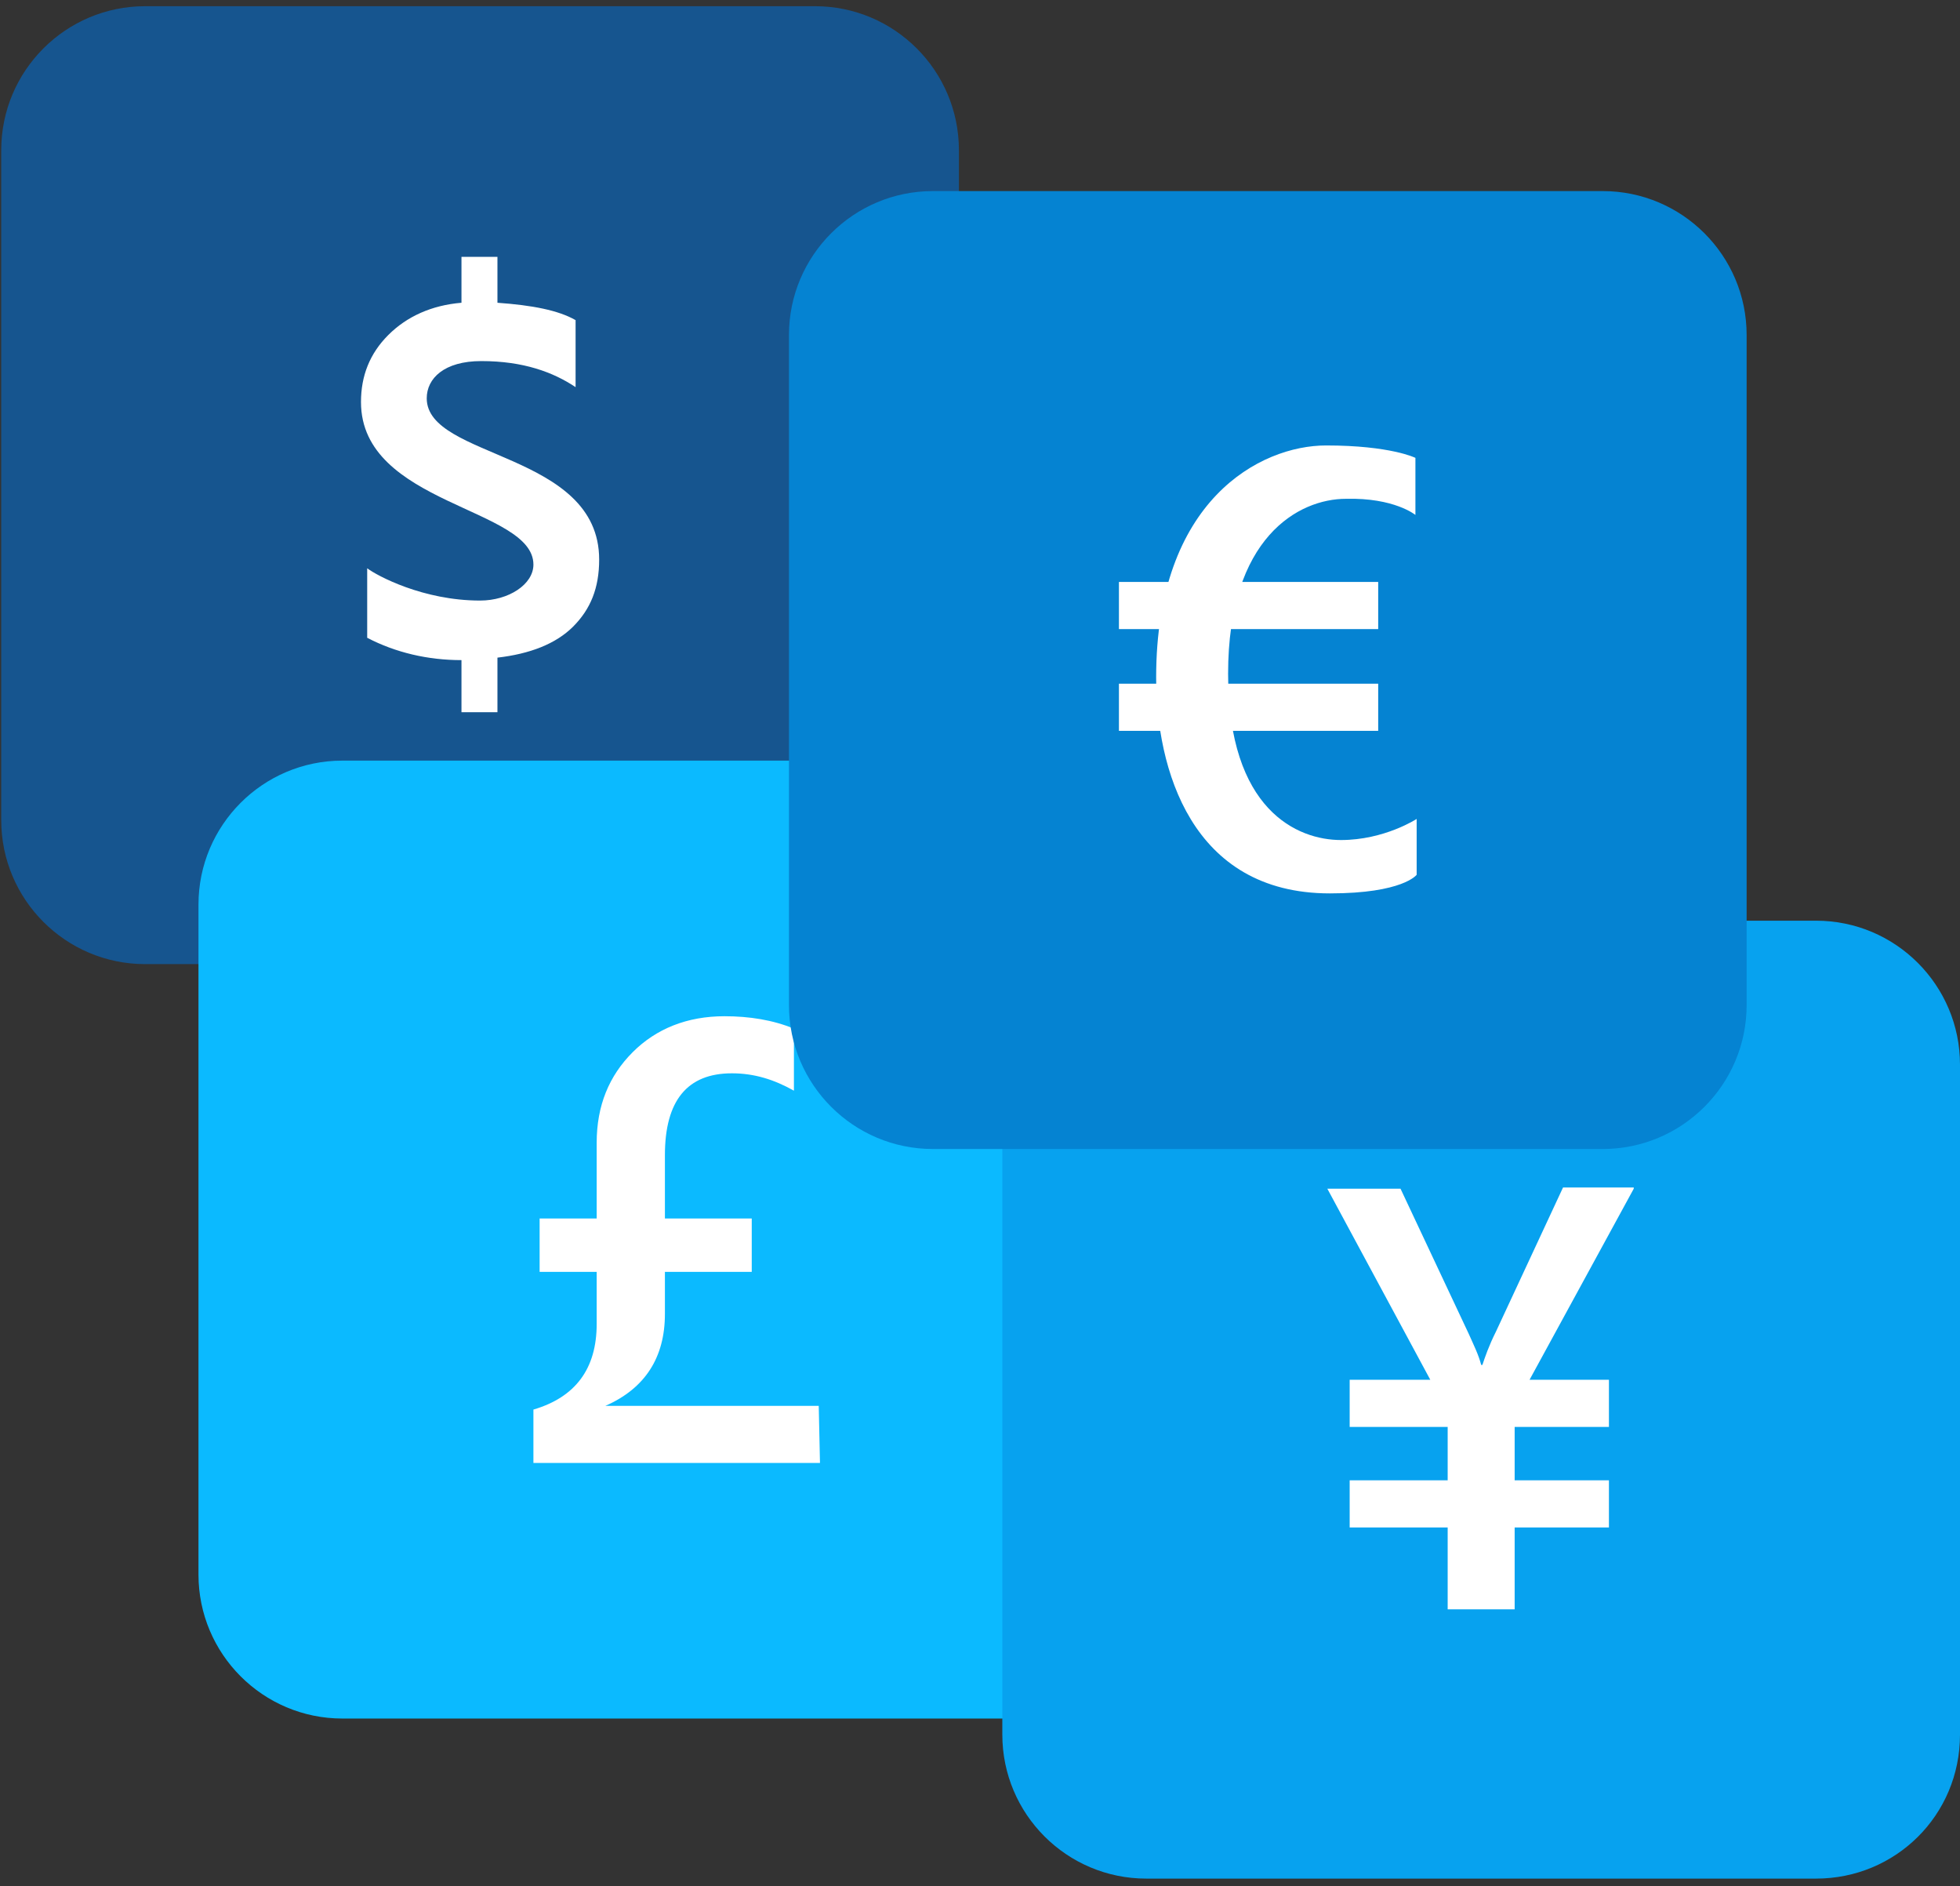 <svg width="158" height="152" viewBox="0 0 158 152" fill="none" xmlns="http://www.w3.org/2000/svg">
<rect x="0" y="0" width="158" height="152" fill="#333333" stroke="none"/>
<path d="M65.7 77.7H11.7C5.3 77.7 0.1 72.5 0.1 66.1V12.1C0.1 5.7 5.3 0.5 11.7 0.5H65.7C72.1 0.5 77.3 5.7 77.3 12.1V66.1C77.3 72.5 72.1 77.7 65.7 77.7Z" fill="#16558F"/>
<path d="M34.4 32.1C34.4 30.5 35.8 29.1 38.8 29.1C42.2 29.1 44.6 30 46.4 31.2V25.8C45 25 42.9 24.6 40.1 24.4V20.7H37.2V24.4C34.8 24.6 32.8 25.5 31.3 27C29.8 28.5 29.1 30.3 29.1 32.4C29.1 40.7 43 40.9 43 45.5C43 47.1 41 48.4 38.7 48.4C34.1 48.4 30.4 46.4 29.6 45.8V51.4C31.9 52.6 34.5 53.2 37.2 53.2V57.4H40.1V53C42.7 52.7 44.8 51.9 46.2 50.5C47.6 49.1 48.3 47.4 48.3 45.1C48.3 36.4 34.4 37 34.4 32.1Z" fill="white"/>
<path d="M81.6 138.5H27.6C21.2 138.5 16 133.3 16 126.9V72.9C16 66.5 21.2 61.3 27.6 61.3H81.6C88 61.3 93.2 66.5 93.2 72.9V126.9C93.2 133.3 88 138.5 81.6 138.5Z" fill="#0BBAFF"/>
<path d="M66.1 117.9H43V113.6C46.4 112.6 48.1 110.3 48.1 106.7V102.5H43.5V98.2H48.1V92.1C48.1 89.1 49.1 86.7 51 84.8C52.9 82.9 55.4 81.9 58.4 81.9C60.4 81.9 62.3 82.2 64 82.9V87.9C62.4 87 60.8 86.5 59 86.5C55.4 86.5 53.6 88.7 53.6 93.1V98.2H60.6V102.5H53.6V105.9C53.6 109.4 52 111.9 48.8 113.3H66L66.1 117.9Z" fill="white"/>
<path d="M146.4 151.4H92.4C86 151.4 80.8 146.2 80.8 139.8V85.8C80.8 79.4 86 74.2 92.4 74.2H146.4C152.8 74.2 158 79.4 158 85.8V139.8C158 146.3 152.8 151.4 146.4 151.4Z" fill="#07A2EF"/>
<path d="M131.7 95.8L123.3 111.2H129.7V115H122.1V119.3H129.7V123.1H122.1V129.7H116.7V123.1H108.8V119.3H116.7V115H108.8V111.2H115.3L107 95.8H112.9L118.4 107.5C118.8 108.4 119.2 109.2 119.4 110H119.5C119.7 109.4 120 108.5 120.6 107.3L126 95.7H131.7V95.8Z" fill="white"/>
<path d="M129.2 92.6H75.2C68.8 92.6 63.6 87.4 63.6 81V27C63.6 20.6 68.8 15.4 75.2 15.4H129.2C135.6 15.4 140.8 20.6 140.8 27V81C140.8 87.4 135.6 92.6 129.2 92.6Z" fill="#0583D2"/>
<path d="M111.1 46.9H90.2V50.7H111.1V46.9Z" fill="white"/>
<path d="M111.1 55.1H90.2V58.9H111.1V55.1Z" fill="white"/>
<path d="M114.1 41.5V36.9C114.1 36.9 112.1 35.9 106.9 35.9C101.6 35.9 93.2 40.3 93.2 54.6C93.2 61.9 96 72 107.2 72C113.1 72 114.2 70.5 114.2 70.5V66C114.2 66 111.6 67.7 108.1 67.7C104.6 67.7 99 65.3 99 54.3C99 43.3 104.7 40.2 108.5 40.2C112.4 40.1 114.1 41.5 114.1 41.5Z" fill="white"/>
</svg>

